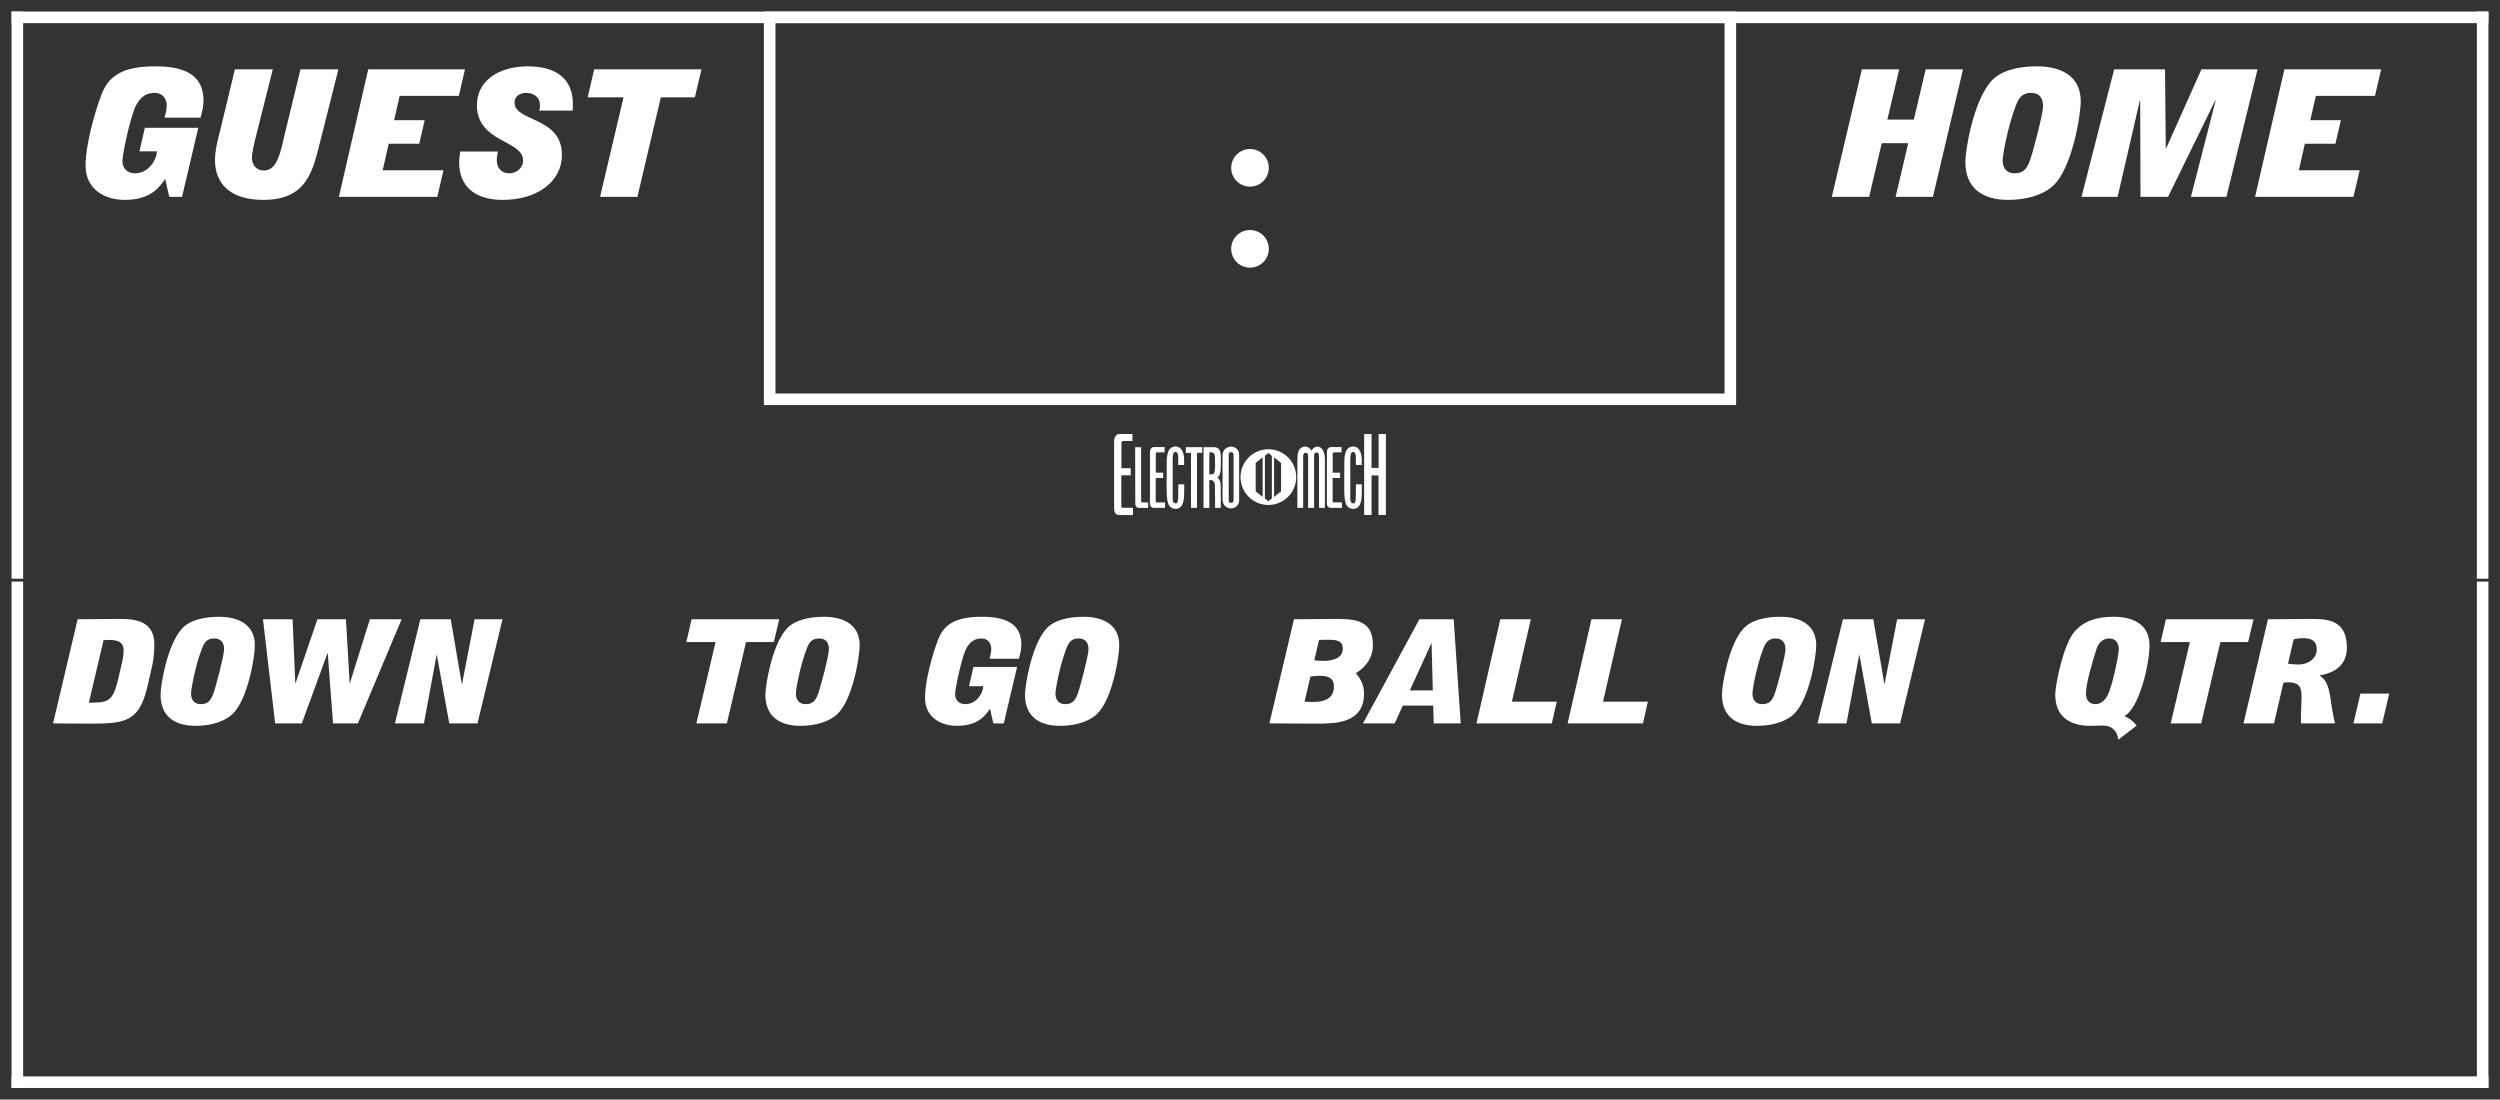 <?xml version='1.0' encoding='utf-8'?>
<ns0:svg xmlns:ns0="http://www.w3.org/2000/svg" enable-background="new 0 0 216 95" version="1.1" viewBox="0 0 216 95" x="0px" y="0px" xml:space="preserve">
<ns0:rect x="0" y="0" width="216" height="95" fill="#333333" stroke="none"/>
<ns0:g id="Accent_Striping">
	<ns0:rect fill="#ffffff" height="1" width="214" x="1" y="1" />
	<ns0:rect fill="#ffffff" height="1" width="214" x="1" y="93" />
	<ns0:rect fill="#ffffff" height="43.75" width="1" x="1" y="50.25" />
	<ns0:rect fill="#ffffff" height="43.75" width="1" x="214" y="50.25" />
	<ns0:rect fill="#ffffff" height="49" width="1" x="1" y="1" />
	<ns0:rect fill="#ffffff" height="49" width="1" x="214" y="1" />
	<ns0:path d="M66,1v34h84V1H66z M149,34H67V2h82V34z" fill="#ffffff" />
</ns0:g>
<ns0:g id="Captions">
	<ns0:g fill="#ffffff">
		<ns0:circle cx="108" cy="21.5" fill="#ffffff" r="1.625" />
		<ns0:circle cx="108" cy="14.5" fill="#ffffff" r="1.625" />
	</ns0:g>
	<ns0:g fill="#ffffff">
		<ns0:path d="M109.587,38.815c-1.329,0-2.406,1.078-2.406,2.407c0,1.33,1.077,2.407,2.406,2.407    s2.407-1.078,2.407-2.407C111.994,39.893,110.916,38.815,109.587,38.815z M109.095,42.932l-0.602-0.479v-2.462l0.602-0.479V42.932    z M109.889,43.062l-0.3,0.238h-0.003l-0.3-0.238v-3.68l0.3-0.239h0.003l0.3,0.239V43.062z M110.682,42.453l-0.602,0.479v-3.419    l0.602,0.479V42.453z" fill="#ffffff" />
		<ns0:g fill="#ffffff">
			<ns0:path d="M97.843,38.103c0,0-0.516,0-0.761,0c-0.166,0-0.191,0.07-0.191,0.184c0,0.192,0,0.358,0,0.551     c0,0.55,0,1.617,0,1.617h0.803v0.612h-0.813v2.666c0,0.113,0,0.14,0.228,0.14c0.097,0,0.778,0,0.778,0V44.5c0,0-0.822,0-1.224,0     c-0.149,0-0.315-0.096-0.367-0.288c-0.053-0.201-0.035-0.489-0.035-0.489V38.26c0-0.271,0.009-0.428,0.114-0.568     c0.148-0.201,0.262-0.192,0.34-0.192h1.128V38.103z" fill="#ffffff" />
			<ns0:path d="M98.594,38.645c0,0,0,4.527,0,4.614c0,0.114,0,0.148,0.097,0.148c0.148,0,0.507,0,0.507,0v0.472     c0,0-1.119,0-0.777,0c0,0-0.332,0.035-0.332-0.376l-0.01-4.868L98.594,38.645z" fill="#ffffff" />
			<ns0:path d="M100.622,39.082c0,0-0.411,0-0.612,0c-0.131,0-0.148,0.052-0.148,0.131c0,0.148,0,0.27,0,0.419     c0,0.411,0,1.207,0,1.207h0.638v0.463h-0.647v2.001c0,0.079,0,0.105,0.184,0.105c0.069,0,0.62,0,0.62,0v0.472     c0,0-0.655,0-0.979,0c-0.122,0-0.254-0.079-0.297-0.219c-0.044-0.148-0.026-0.367-0.026-0.367v-4.099     c0-0.201,0.009-0.323,0.087-0.428c0.123-0.149,0.211-0.14,0.28-0.14h0.9V39.082z" fill="#ffffff" />
			<ns0:path d="M102.238,39.187c0.088,0.28,0.079,0.682,0.07,0.987h-0.507c-0.026-0.393,0.078-0.944-0.141-1.11     c-0.096-0.026-0.191-0.026-0.262,0.079c-0.079,0.157-0.062,0.358-0.079,0.551v3.408c0.009,0.113,0.026,0.227,0.07,0.314     c0.096,0.096,0.271,0.105,0.323,0.018c0.113-0.228,0.088-0.56,0.088-0.865c0.009-0.236,0-0.515,0.009-0.725h0.507     c-0.018,0.664,0.078,1.494-0.271,1.914c-0.279,0.306-0.734,0.271-1.005-0.043c-0.228-0.341-0.236-0.9-0.244-1.434l0.008-2.342     c-0.008-0.489,0.088-1.005,0.332-1.215c0.28-0.209,0.665-0.209,0.918,0.079C102.134,38.916,102.203,39.038,102.238,39.187z" fill="#ffffff" />
			<ns0:path d="M103.873,38.636v0.49h-0.455v4.754h-0.516v-4.746h-0.445v-0.498H103.873z" fill="#ffffff" />
			<ns0:path d="M104.834,38.636c0.358,0,0.507,0.14,0.585,0.35c0.062,0.218,0.062,0.489,0.062,0.743     c-0.009,0.56,0.053,1.302-0.288,1.53c0.122,0.087,0.253,0.297,0.271,0.542c0.018,0.682,0.009,2.08,0.009,2.08h-0.489     c0,0,0-1.302-0.018-1.975c-0.018-0.166-0.087-0.323-0.184-0.376c-0.078-0.061-0.297-0.061-0.297-0.061v2.412h-0.498v-5.244     H104.834z M104.808,39.117c-0.097-0.053-0.228-0.053-0.323-0.026v1.888c0.122,0.026,0.262,0.018,0.376-0.053     c0.14-0.166,0.104-0.507,0.122-0.76c-0.009-0.314,0-0.577-0.035-0.839C104.912,39.178,104.86,39.152,104.808,39.117z" fill="#ffffff" />
			<ns0:path d="M107.062,43.154c0,0,0.026,0.358-0.201,0.568c-0.279,0.279-0.69,0.262-0.979,0.026     c-0.263-0.209-0.254-0.585-0.254-0.585v-3.81c0,0-0.009-0.376,0.254-0.585c0.288-0.236,0.707-0.253,0.987,0.026     c0.235,0.236,0.192,0.603,0.192,0.603V43.154z M106.582,39.353c0-0.184-0.044-0.288-0.219-0.288c-0.184,0-0.21,0.114-0.201,0.288     c-0.009,0.472,0,3.801,0,3.801c-0.009,0.201,0.035,0.306,0.201,0.289c0.175,0,0.219-0.105,0.219-0.289     C106.582,43.154,106.582,39.493,106.582,39.353z" fill="#ffffff" />
		</ns0:g>
		<ns0:g fill="#ffffff">
			<ns0:path d="M113.31,38.934c0.254-0.411,0.639-0.437,0.865-0.192c0.192,0.175,0.297,0.559,0.297,0.961v4.177h-0.507     v-4.466c-0.017-0.271-0.087-0.323-0.209-0.323c-0.123,0-0.219,0.052-0.219,0.323v4.466h-0.516v-4.475     c0-0.209-0.088-0.288-0.21-0.288c-0.122,0-0.201,0.079-0.219,0.288v4.475h-0.498v-4.134c0-0.419,0.044-0.839,0.28-1.023     C112.654,38.505,113.083,38.523,113.31,38.934z" fill="#ffffff" />
			<ns0:path d="M115.905,39.082c0,0-0.411,0-0.611,0c-0.131,0-0.149,0.052-0.149,0.131c0,0.148,0,0.27,0,0.419     c0,0.411,0,1.207,0,1.207h0.639v0.463h-0.646v2.001c0,0.079,0,0.105,0.184,0.105c0.069,0,0.62,0,0.62,0v0.472     c0,0-0.655,0-0.978,0c-0.123,0-0.254-0.079-0.298-0.219c-0.043-0.148-0.025-0.367-0.025-0.367v-4.099     c0-0.201,0.008-0.323,0.087-0.428c0.122-0.149,0.21-0.14,0.279-0.14h0.9V39.082z" fill="#ffffff" />
			<ns0:path d="M117.583,39.187c0.088,0.28,0.079,0.682,0.07,0.987h-0.507c-0.026-0.393,0.078-0.944-0.141-1.11     c-0.096-0.026-0.191-0.026-0.262,0.079c-0.079,0.157-0.061,0.358-0.079,0.551v3.408c0.01,0.113,0.026,0.227,0.07,0.314     c0.097,0.096,0.271,0.105,0.323,0.018c0.114-0.228,0.088-0.56,0.088-0.865c0.009-0.236,0-0.515,0.009-0.725h0.507     c-0.018,0.664,0.078,1.494-0.271,1.914c-0.279,0.306-0.733,0.271-1.005-0.043c-0.227-0.341-0.235-0.9-0.244-1.434l0.009-2.342     c-0.009-0.489,0.087-1.005,0.332-1.215c0.279-0.209,0.664-0.209,0.917,0.079C117.478,38.916,117.548,39.038,117.583,39.187z" fill="#ffffff" />
			<ns0:path d="M118.501,37.501v2.927h0.611v-2.927h0.63v6.991h-0.639v-3.417h-0.602v3.417h-0.638v-6.991H118.501z" fill="#ffffff" />
		</ns0:g>
	</ns0:g>
	<ns0:g fill="#ffffff">
		<ns0:path d="M6.708,53.502l3.579-0.025c1.03,0,3.048,0,3.048,2.162c0,0.6-0.053,1.199-0.159,1.762l-0.382,1.674    c-0.712,3.225-1.806,3.449-5.002,3.449L4.585,62.5L6.708,53.502z M7.675,60.713c1.603,0,2.071-0.051,2.527-2l0.319-1.375    c0.095-0.375,0.159-0.775,0.159-1.174c0-0.875-0.871-0.875-1.359-0.875c-0.117,0-0.255,0.025-0.372,0.025L7.675,60.713z" fill="#ffffff" />
		<ns0:path d="M13.872,60.012c0-0.75,0.552-4.273,1.848-5.697c0.68-0.75,1.933-1.025,3.196-1.025    c1.773,0,3.102,0.725,3.102,2.461c0,1.014-0.605,4.688-1.922,5.938c-0.723,0.687-1.912,1.023-3.197,1.023    C15.157,62.711,13.872,61.949,13.872,60.012z M19.362,56.088c0-0.637-0.351-0.924-0.839-0.924c-0.573,0-0.839,0.25-1.072,0.861    c-0.616,1.588-0.945,3.6-0.945,3.887c0,0.637,0.351,0.926,0.839,0.926c0.573,0,0.839-0.25,1.072-0.863    C18.65,59.35,19.362,56.625,19.362,56.088z" fill="#ffffff" />
		<ns0:path d="M22.721,53.502h2.56l0.233,5.523h0.021l1.891-5.523h2.464l0.318,5.523h0.022l1.73-5.523h2.74L30.92,62.5    h-2.146l-0.457-6.062h-0.021L26.078,62.5h-2.305L22.721,53.502z" fill="#ffffff" />
		<ns0:path d="M36.32,53.502h2.623l0.956,5.598h0.022l1.083-5.598h2.411L41.258,62.5h-2.442l-1.072-5.912h-0.021    L36.628,62.5h-2.507L36.32,53.502z" fill="#ffffff" />
	</ns0:g>
	<ns0:g fill="#ffffff">
		<ns0:path d="M61.825,55.477h-2.528l0.457-1.975h7.572l-0.468,1.975h-2.4L62.801,62.5h-2.634L61.825,55.477z" fill="#ffffff" />
		<ns0:path d="M66.129,60.012c0-0.75,0.552-4.273,1.848-5.697c0.68-0.75,1.933-1.025,3.196-1.025    c1.775,0,3.102,0.725,3.102,2.461c0,1.014-0.605,4.688-1.923,5.938c-0.722,0.687-1.911,1.023-3.196,1.023    C67.415,62.711,66.129,61.949,66.129,60.012z M71.62,56.088c0-0.637-0.351-0.924-0.839-0.924c-0.573,0-0.839,0.25-1.072,0.861    c-0.616,1.588-0.945,3.6-0.945,3.887c0,0.637,0.351,0.926,0.839,0.926c0.573,0,0.839-0.25,1.072-0.863    C70.909,59.35,71.62,56.625,71.62,56.088z" fill="#ffffff" />
		<ns0:path d="M85.538,61.236c-0.414,0.588-1.02,1.475-2.856,1.475c-1.423,0-2.761-0.75-2.761-2.424    c0-1.387,0.604-3.685,1.157-5.086c0.552-1.4,1.721-1.912,3.76-1.912c1.848,0,3.409,0.475,3.409,2.412    c0,0.412-0.106,0.824-0.213,1.213h-2.538c0.074-0.275,0.148-0.563,0.148-0.852c0-0.449-0.244-0.898-0.86-0.898    c-0.796,0-1.253,0.586-1.497,1.361c-0.446,1.363-0.765,3.111-0.765,3.438c0,0.637,0.457,0.875,0.881,0.875    c1.01,0,1.551-1.025,1.551-1.551h-1.231l0.382-1.662h3.771L86.727,62.5h-0.902L85.538,61.236z" fill="#ffffff" />
		<ns0:path d="M88.558,60.012c0-0.75,0.552-4.273,1.848-5.697c0.68-0.75,1.933-1.025,3.196-1.025    c1.773,0,3.102,0.725,3.102,2.461c0,1.014-0.605,4.688-1.922,5.938c-0.723,0.687-1.912,1.023-3.197,1.023    C89.843,62.711,88.558,61.949,88.558,60.012z M94.048,56.088c0-0.637-0.351-0.924-0.839-0.924c-0.573,0-0.839,0.25-1.072,0.861    c-0.616,1.588-0.945,3.6-0.945,3.887c0,0.637,0.351,0.926,0.839,0.926c0.573,0,0.839-0.25,1.072-0.863    C93.336,59.35,94.048,56.625,94.048,56.088z" fill="#ffffff" />
	</ns0:g>
	<ns0:g fill="#ffffff">
		<ns0:path d="M109.676,62.5l2.124-8.998l3.813-0.025c1.764,0,3.006,0.301,3.006,2.25c0,1.412-1.02,2.162-1.477,2.435    c0.266,0.289,0.712,0.9,0.712,1.75c0,2.611-2.485,2.611-4.226,2.611L109.676,62.5z M112.714,60.611    c0.18,0.014,0.382,0.039,0.573,0.039c0.626,0,1.965,0,1.965-1.35c0-0.639-0.403-0.912-1.179-0.912    c-0.287,0-0.563,0.023-0.85,0.063L112.714,60.611z M113.553,57.051c0.276,0.037,0.541,0.049,0.828,0.049    c0.68,0,1.636-0.199,1.636-1.049c0-0.75-0.595-0.775-1.37-0.775c-0.233,0-0.446,0.014-0.68,0.014L113.553,57.051z" fill="#ffffff" />
		<ns0:path d="M117.762,62.5l4.875-8.998h2.963l0.605,8.998h-2.326l-0.053-1.537h-2.623l-0.701,1.537H117.762z     M123.794,59.65l-0.105-4.063h-0.021l-1.858,4.063H123.794z" fill="#ffffff" />
		<ns0:path d="M129.629,53.502h2.634l-1.635,7.123h3.876l-0.425,1.875h-6.51L129.629,53.502z" fill="#ffffff" />
		<ns0:path d="M137.502,53.502h2.634l-1.635,7.123h3.876l-0.425,1.875h-6.51L137.502,53.502z" fill="#ffffff" />
		<ns0:path d="M148.776,60.012c0-0.75,0.552-4.273,1.848-5.697c0.68-0.75,1.933-1.025,3.196-1.025    c1.774,0,3.102,0.725,3.102,2.461c0,1.014-0.605,4.688-1.923,5.938c-0.722,0.687-1.911,1.023-3.196,1.023    C150.061,62.711,148.776,61.949,148.776,60.012z M154.267,56.088c0-0.637-0.351-0.924-0.839-0.924    c-0.573,0-0.839,0.25-1.072,0.861c-0.616,1.588-0.945,3.6-0.945,3.887c0,0.637,0.351,0.926,0.839,0.926    c0.573,0,0.839-0.25,1.072-0.863C153.556,59.35,154.267,56.625,154.267,56.088z" fill="#ffffff" />
		<ns0:path d="M159.229,53.502h2.623l0.956,5.598h0.021l1.083-5.598h2.411l-2.156,8.998h-2.442l-1.072-5.912h-0.021    l-1.094,5.912h-2.507L159.229,53.502z" fill="#ffffff" />
	</ns0:g>
	<ns0:g fill="#ffffff">
		<ns0:path d="M183.02,63.912c-0.063-0.7-0.51-1.188-1.222-1.225c-0.414,0-0.775,0.024-1.189,0.024    c-1.795,0-3.037-0.813-3.037-2.699c0-0.788,0.69-4.312,1.646-5.411c0.764-0.9,1.848-1.313,3.408-1.313    c1.764,0,3.091,0.725,3.091,2.462c0,1.649-0.882,5.424-2.167,6.124c0.383,0.162,0.701,0.375,1.063,0.813L183.02,63.912z     M181.056,60.838c0.456,0,0.839-0.351,1.072-0.825c0.403-0.851,0.935-3.425,0.935-3.925c0-0.499-0.244-0.924-0.828-0.924    c-0.68,0-0.998,0.574-1.094,0.899c-0.351,1.1-0.913,2.949-0.913,3.862C180.227,60.563,180.588,60.838,181.056,60.838z" fill="#ffffff" />
		<ns0:path d="M189.205,55.477h-2.528l0.457-1.975h7.572l-0.468,1.975h-2.4l-1.656,7.023h-2.634L189.205,55.477z" fill="#ffffff" />
		<ns0:path d="M195.952,53.502l3.95-0.025c1.625,0,2.868,0.388,2.868,2.486c0,1.825-1.551,2.25-2.337,2.388v0.024    c1.063,0.7,0.808,2.25,1.317,4.125h-2.942c0-0.139-0.01-0.275-0.01-0.4c0-0.662,0.053-1.324,0.053-1.986    c0-0.875-0.34-1.163-1.158-1.163c-0.127,0-0.275,0.013-0.403,0.025l-0.817,3.524h-2.634L195.952,53.502z M197.684,57.338    c0.297,0.051,0.615,0.075,0.924,0.075c0.796,0,1.561-0.499,1.561-1.312c0-0.676-0.403-0.963-1.146-0.963    c-0.287,0-0.573,0.025-0.85,0.1L197.684,57.338z" fill="#ffffff" />
		<ns0:path d="M203.943,59.926h2.484l-0.605,2.574h-2.484L203.943,59.926z" fill="#ffffff" />
	</ns0:g>
	<ns0:g fill="#ffffff">
		<ns0:path d="M160.868,5.99h3.224l-1.026,4.346h2.288l1.026-4.346h3.225l-2.601,11.02h-3.224l1.092-4.638h-2.288    l-1.092,4.638h-3.225L160.868,5.99z" fill="#ffffff" />
		<ns0:path d="M169.804,13.964c0-0.919,0.676-5.234,2.262-6.979c0.832-0.918,2.366-1.254,3.913-1.254    c2.171,0,3.796,0.887,3.796,3.014c0,1.24-0.741,5.74-2.353,7.271c-0.885,0.842-2.34,1.255-3.913,1.255    C171.376,17.27,169.804,16.336,169.804,13.964z M176.524,9.158c0-0.781-0.429-1.133-1.026-1.133c-0.702,0-1.027,0.307-1.313,1.057    c-0.754,1.943-1.157,4.407-1.157,4.76c0,0.779,0.429,1.132,1.027,1.132c0.702,0,1.027-0.306,1.313-1.056    C175.653,13.152,176.524,9.816,176.524,9.158z" fill="#ffffff" />
		<ns0:path d="M182.664,5.99h4.395l0.064,6.841h0.026l3.055-6.841h4.85l-2.691,11.02h-3.068l2.133-8.311L191.4,8.668    l-4.082,8.342h-2.379l-0.026-8.342h-0.026l-1.924,8.342h-3.12L182.664,5.99z" fill="#ffffff" />
		<ns0:path d="M197.373,5.99h8.359l-0.533,2.295h-5.109l-0.481,2.098h2.64l-0.468,2.035h-2.64l-0.52,2.295h5.252    l-0.533,2.297h-8.502L197.373,5.99z" fill="#ffffff" />
	</ns0:g>
	<ns0:g fill="#ffffff">
		<ns0:path d="M14.271,15.463c-0.508,0.72-1.248,1.807-3.498,1.807c-1.741,0-3.38-0.918-3.38-2.969    c0-1.699,0.741-4.516,1.417-6.229c0.677-1.714,2.106-2.341,4.603-2.341c2.262,0,4.173,0.581,4.173,2.953    c0,0.505-0.13,1.01-0.26,1.484h-3.107c0.092-0.336,0.183-0.688,0.183-1.041c0-0.551-0.3-1.102-1.054-1.102    c-0.975,0-1.533,0.719-1.833,1.668c-0.546,1.668-0.936,3.811-0.936,4.209c0,0.781,0.559,1.071,1.079,1.071    c1.234,0,1.898-1.255,1.898-1.897h-1.508l0.468-2.035h4.615l-1.403,5.969h-1.105L14.271,15.463z" fill="#ffffff" />
		<ns0:path d="M27.729,11.975c-0.702,2.801-1.17,5.295-4.992,5.295c-2.898,0-4.16-1.454-4.16-3.428    c0-0.827,0.208-1.653,0.416-2.449l1.301-5.402h3.275l-1.378,5.478c-0.26,0.995-0.429,1.837-0.429,2.143    c0,0.551,0.299,1.117,1.053,1.117c1.17,0,1.456-1.744,1.742-2.953l1.404-5.785h3.276L27.729,11.975z" fill="#ffffff" />
		<ns0:path d="M31.816,5.99h8.359l-0.533,2.295h-5.109l-0.481,2.098h2.64l-0.468,2.035h-2.64l-0.52,2.295h5.252    l-0.533,2.297h-8.502L31.816,5.99z" fill="#ffffff" />
		<ns0:path d="M46.588,9.557c0.064-0.199,0.064-0.352,0.064-0.49c0-0.643-0.52-1.041-1.183-1.041    c-0.572,0-1.014,0.307-1.014,0.842c0,1.668,4.095,1.193,4.095,4.516c0,2.326-2.158,3.887-5.122,3.887    c-2.249,0-3.757-1.041-3.757-3.244c0-0.322,0.064-0.613,0.091-0.934h3.25c-0.039,0.244-0.091,0.489-0.091,0.734    c0,0.795,0.52,1.147,1.065,1.147c0.599,0,1.209-0.429,1.209-1.117c0-1.76-3.991-1.53-3.991-4.774c0-2.098,1.873-3.351,4.395-3.351    c2.418,0,3.9,1.04,3.9,3.274c0,0.184-0.026,0.367-0.026,0.552H46.588z" fill="#ffffff" />
		<ns0:path d="M53.872,8.408h-3.095l0.56-2.418h9.27l-0.572,2.418h-2.938l-2.027,8.602h-3.225L53.872,8.408z" fill="#ffffff" />
	</ns0:g>
</ns0:g>
</ns0:svg>
